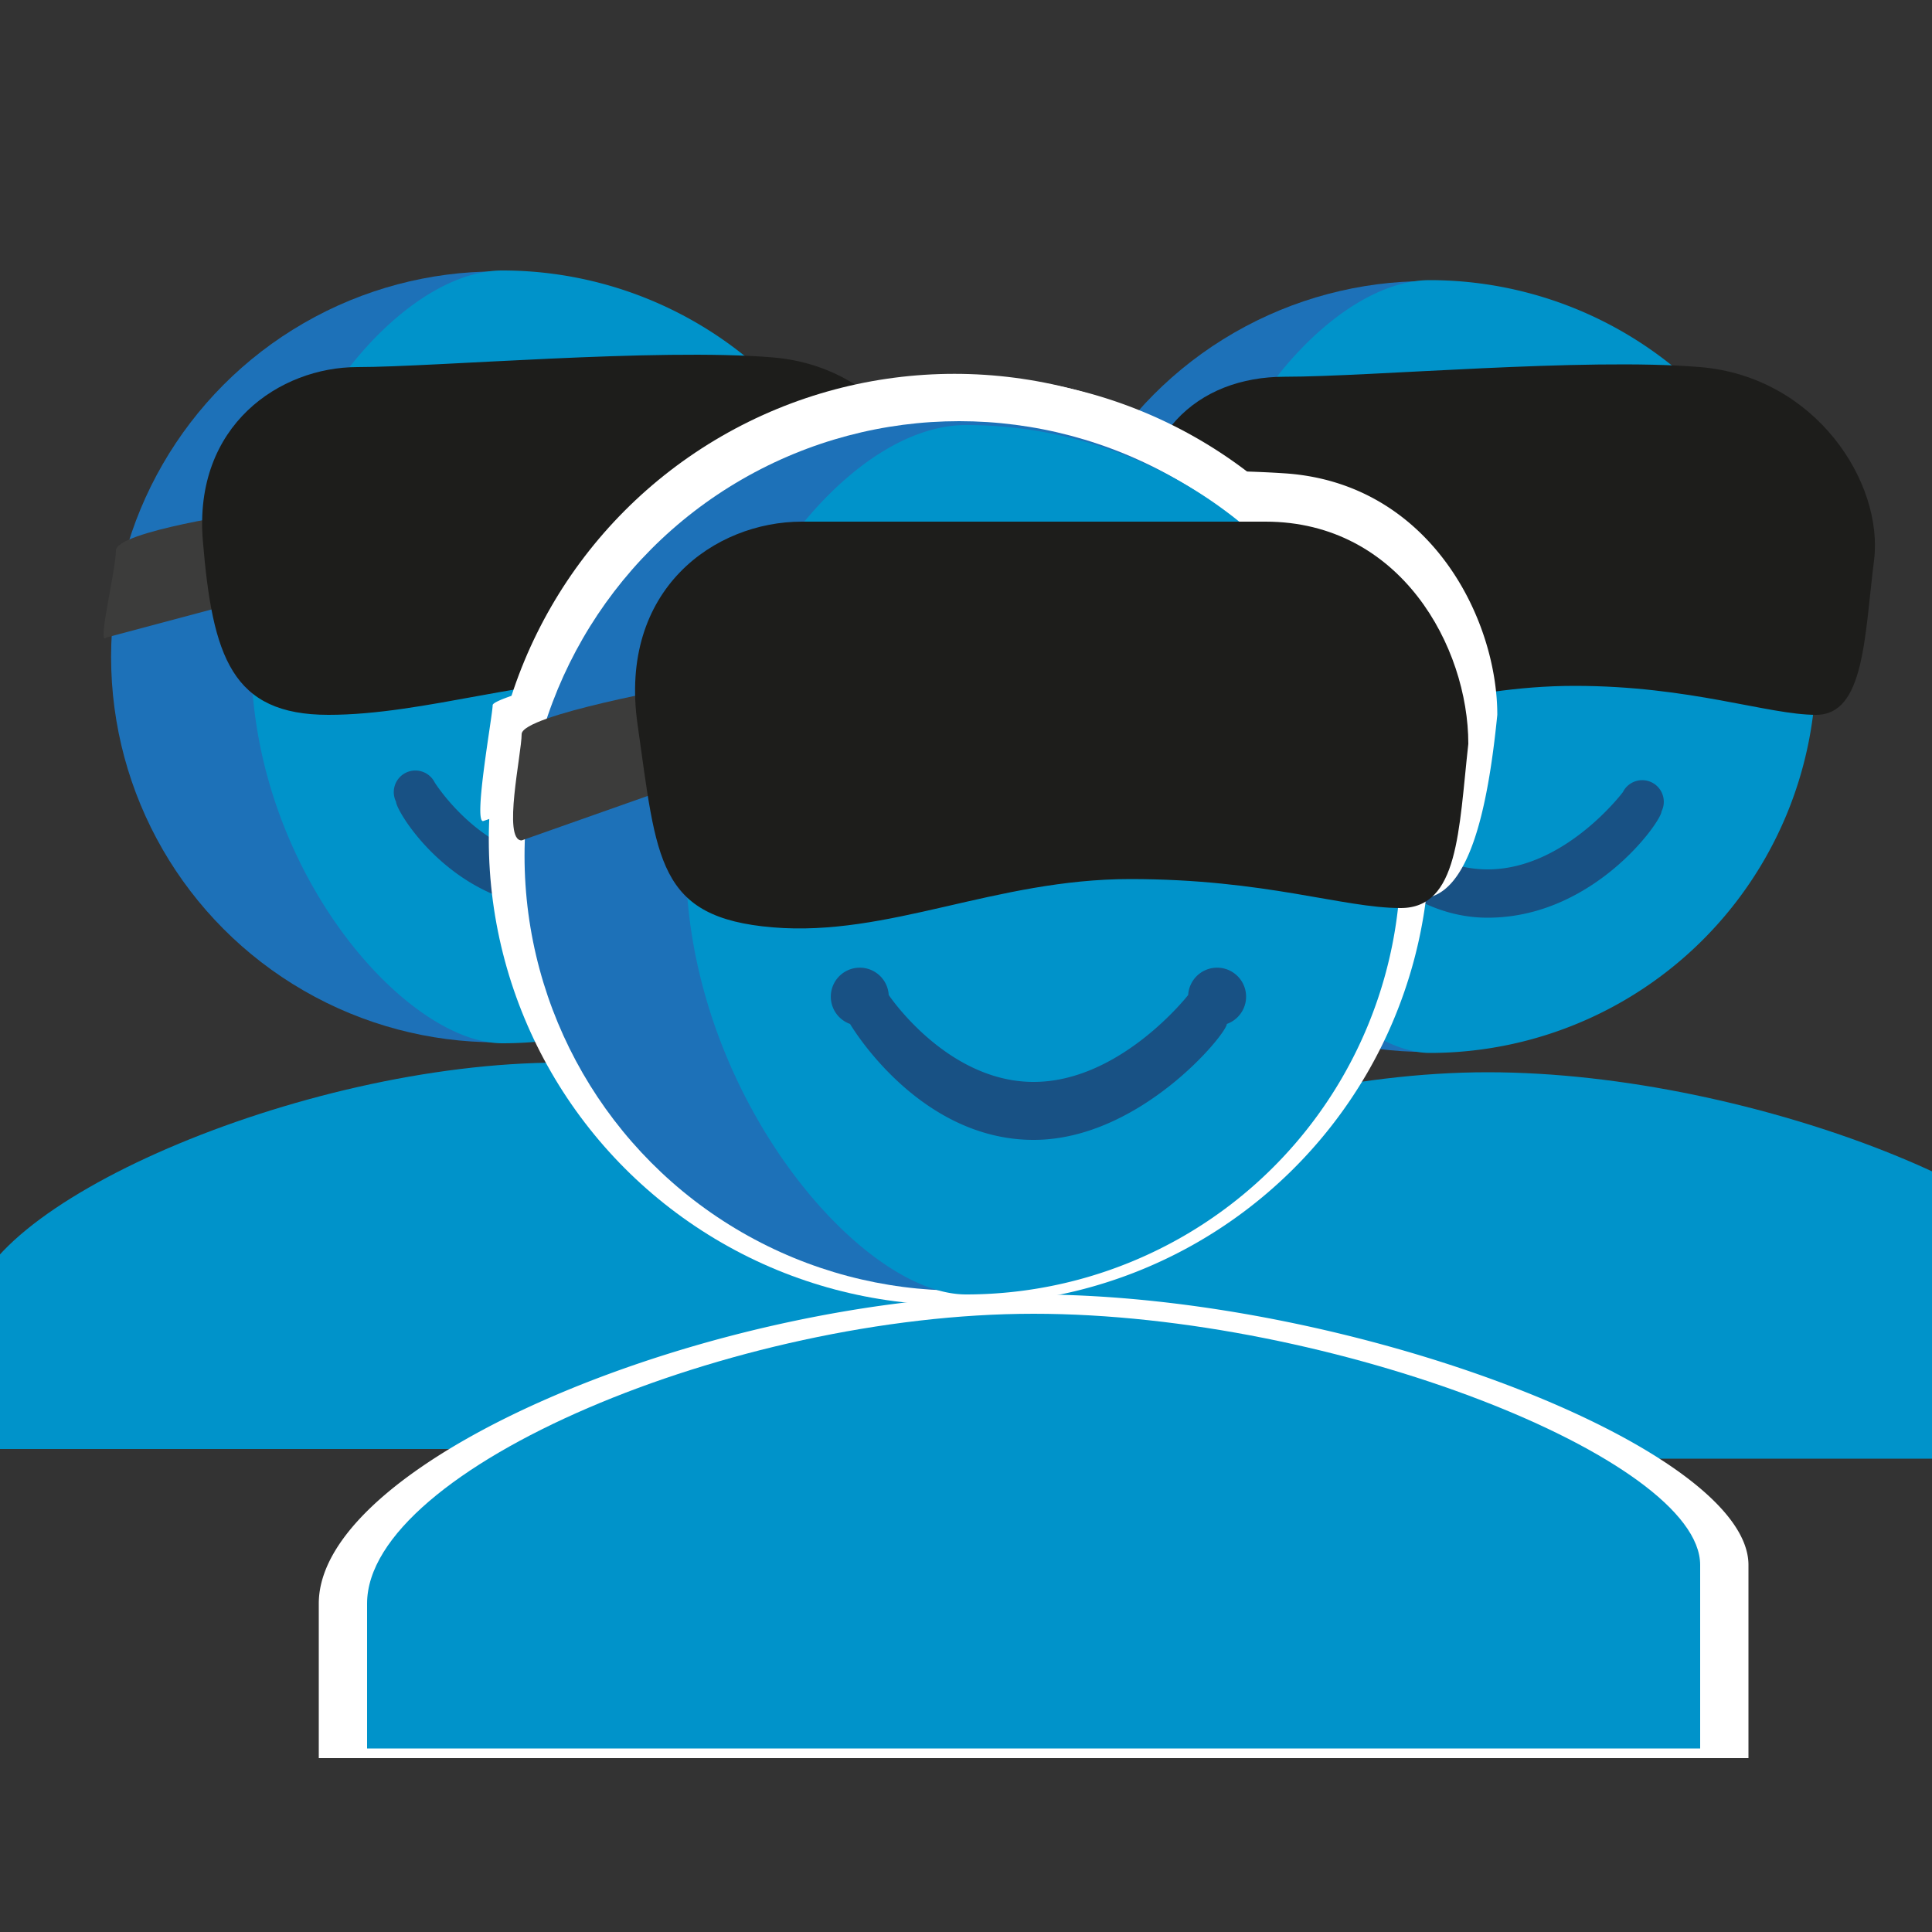 <svg id="Layer_1" data-name="Layer 1" xmlns="http://www.w3.org/2000/svg" viewBox="0 0 200 200"><rect x="0" y="0" width="200" height="200" fill="#333333" stroke="none"/><defs><clipPath id="clip-path"><path fill="none" d="M0 0h200v200H0z"/></clipPath><style>.cls-3{fill:#1d71b8}.cls-4{fill:#0093ca}.cls-5{fill:#3c3c3b}.cls-6{fill:#185184}.cls-7{fill:#1d1d1b}.cls-8{fill:#fff}</style></defs><g clip-path="url(#clip-path)"><circle class="cls-3" cx="51.4" cy="68" r="39.9"/><path class="cls-4" d="M92 68a40 40 0 01-40 40c-10 0-26-18-26-40s15-40 26-40a40 40 0 0140 40z"/><path class="cls-5" d="M26 53s-14 2-14 4-2 10-1 9l15-4z"/><path class="cls-6" d="M58 94c-11 0-17-10-17-11a2 2 0 014-2s5 8 13 8 14-8 14-8a2 2 0 014 2c0 1-8 11-18 11z"/><path class="cls-7" d="M98 57c0-8-6-19-18-20s-35 1-43 1-17 6-16 18 3 18 13 18 21-4 33-4 20 3 25 3 5-8 6-16z"/><path class="cls-4" d="M-3 150h122v-17c0-9-34-23-61-23s-61 15-61 26z"/><circle class="cls-3" cx="147.7" cy="69" r="39.9"/><path class="cls-4" d="M188 69a40 40 0 01-40 40c-9 0-26-18-26-40s15-40 26-40a40 40 0 0140 40z"/><path class="cls-5" d="M122 54s-14 2-14 4-2 10 0 9l14-4z"/><path class="cls-6" d="M154 95c-10 0-16-10-17-11a2 2 0 014-2s5 8 13 8 14-8 14-8a2 2 0 014 2c0 1-7 11-18 11z"/><path class="cls-7" d="M194 58c1-8-6-19-18-20s-34 1-43 1-16 6-15 18 2 18 13 18 20-4 32-4 20 3 25 3 5-8 6-16z"/><path class="cls-4" d="M93 151h122v-17c0-9-33-23-61-23s-61 15-61 26z"/><circle class="cls-8" cx="98.8" cy="86.9" r="48.2"/><path class="cls-8" d="M148 87a48 48 0 01-49 48c-11 0-31-21-31-48s18-48 31-48a48 48 0 0149 48zM68 68s-17 4-17 5-2 12-1 12l18-6z"/><path class="cls-8" d="M107 118c-13 0-20-12-21-13a3 3 0 015-3c0 1 6 10 16 10 9 0 17-10 17-10a3 3 0 014 4s-9 12-21 12zM155 74c0-10-7-24-22-25s-42 1-52 1-20 7-18 22 3 22 15 22 25-5 40-5 24 4 29 4 7-9 8-19zM33 182h148v-20c0-12-41-28-74-28s-74 17-74 32z"/><circle class="cls-3" cx="99.3" cy="88.6" r="45"/><path class="cls-4" d="M145 89a45 45 0 01-45 45c-11 0-29-21-29-45s16-45 29-45a45 45 0 0145 45z"/><path class="cls-5" d="M71 71s-17 3-17 5-2 11 0 11l17-6z"/><path class="cls-6" d="M107 118c-12 0-19-12-19-12a3 3 0 114-3s6 9 15 9 16-9 16-9a3 3 0 114 3c0 1-9 12-20 12z"/><path class="cls-7" d="M152 77c0-10-7-23-21-23H83c-9 0-19 7-17 21s2 20 14 21 23-5 37-5 22 3 28 3 6-8 7-17z"/><path class="cls-4" d="M38 181h138v-19c0-11-38-26-69-26s-69 16-69 30z"/></g></svg>